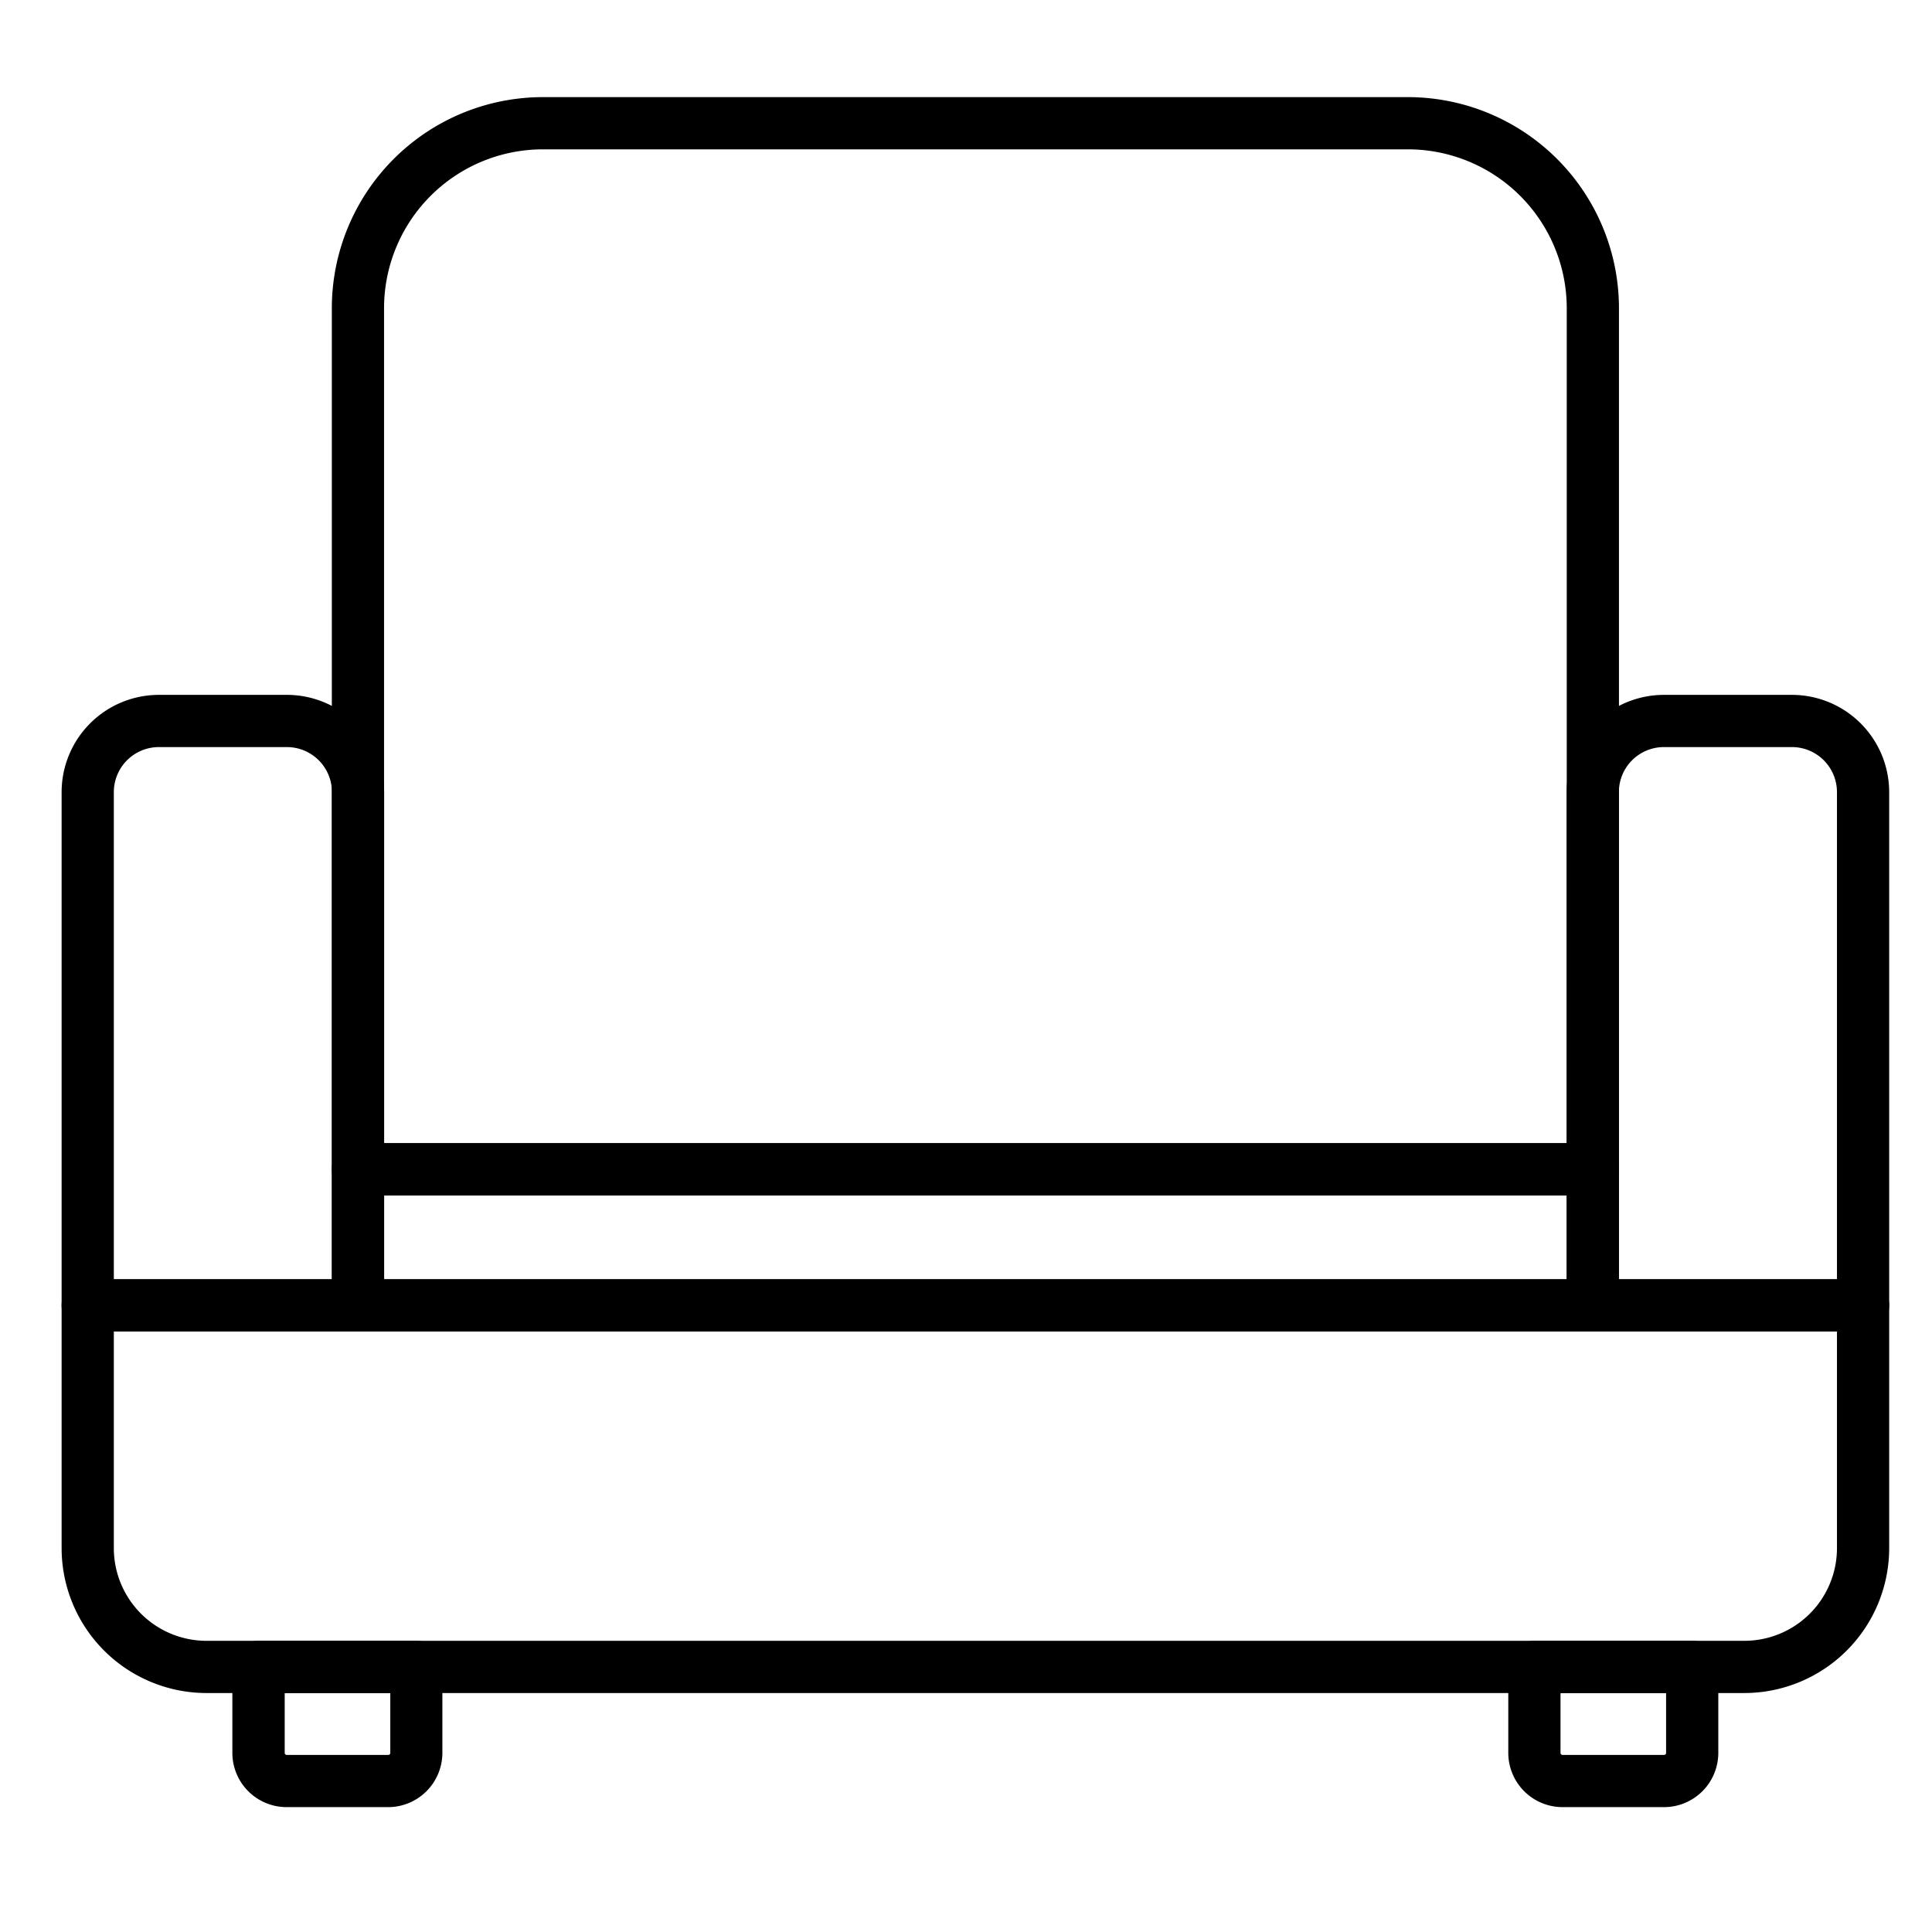 <svg id="Icons" height="30" viewBox="0 0 74 74" width="30" xmlns="http://www.w3.org/2000/svg"><path d="m61.01 51h-47.3a1 1 0 0 1 -1-1v-5.21a1 1 0 0 1 1-1h47.3a1 1 0 0 1 1 1v5.21a1 1 0 0 1 -1 1zm-46.3-2h45.3v-3.21h-45.3z"/><path d="m61.01 45.785h-47.3a1 1 0 0 1 -1-1v-32.985a8.089 8.089 0 0 1 8.08-8.08h33.14a8.089 8.089 0 0 1 8.08 8.08v32.99a1 1 0 0 1 -1 .995zm-46.3-2h45.3v-31.985a6.087 6.087 0 0 0 -6.08-6.08h-33.14a6.087 6.087 0 0 0 -6.08 6.08z"/><path d="m13.714 51h-10.354a1 1 0 0 1 -1-1v-19.662a3.728 3.728 0 0 1 3.724-3.723h4.906a3.728 3.728 0 0 1 3.724 3.723v19.662a1 1 0 0 1 -1 1zm-9.354-2h8.354v-18.662a1.726 1.726 0 0 0 -1.724-1.723h-4.906a1.726 1.726 0 0 0 -1.724 1.723z"/><path d="m66.813 64.847h-58.906a5.553 5.553 0 0 1 -5.547-5.547v-9.3a1 1 0 0 1 1-1h68a1 1 0 0 1 1 1v9.3a5.553 5.553 0 0 1 -5.547 5.547zm-62.453-13.847v8.3a3.551 3.551 0 0 0 3.547 3.547h58.906a3.55 3.55 0 0 0 3.547-3.547v-8.3z"/><path d="m71.36 51h-10.353a1 1 0 0 1 -1-1v-19.662a3.728 3.728 0 0 1 3.723-3.723h4.907a3.728 3.728 0 0 1 3.723 3.723v19.662a1 1 0 0 1 -1 1zm-9.353-2h8.353v-18.662a1.725 1.725 0 0 0 -1.723-1.723h-4.907a1.725 1.725 0 0 0 -1.723 1.723z"/><path d="m14.873 69.217h-3.892a2.079 2.079 0 0 1 -2.081-2.077v-3.293a1 1 0 0 1 1-1h6.044a1 1 0 0 1 1 1v3.293a2.079 2.079 0 0 1 -2.071 2.077zm-3.968-4.37v2.293a.076.076 0 0 0 .076.077h3.892a.076.076 0 0 0 .076-.077v-2.293z"/><path d="m63.738 69.217h-3.89a2.079 2.079 0 0 1 -2.077-2.077v-3.293a1 1 0 0 1 1-1h6.044a1 1 0 0 1 1 1v3.293a2.079 2.079 0 0 1 -2.077 2.077zm-3.967-4.37v2.293a.076.076 0 0 0 .077.077h3.89a.076.076 0 0 0 .077-.077v-2.293z"/></svg>